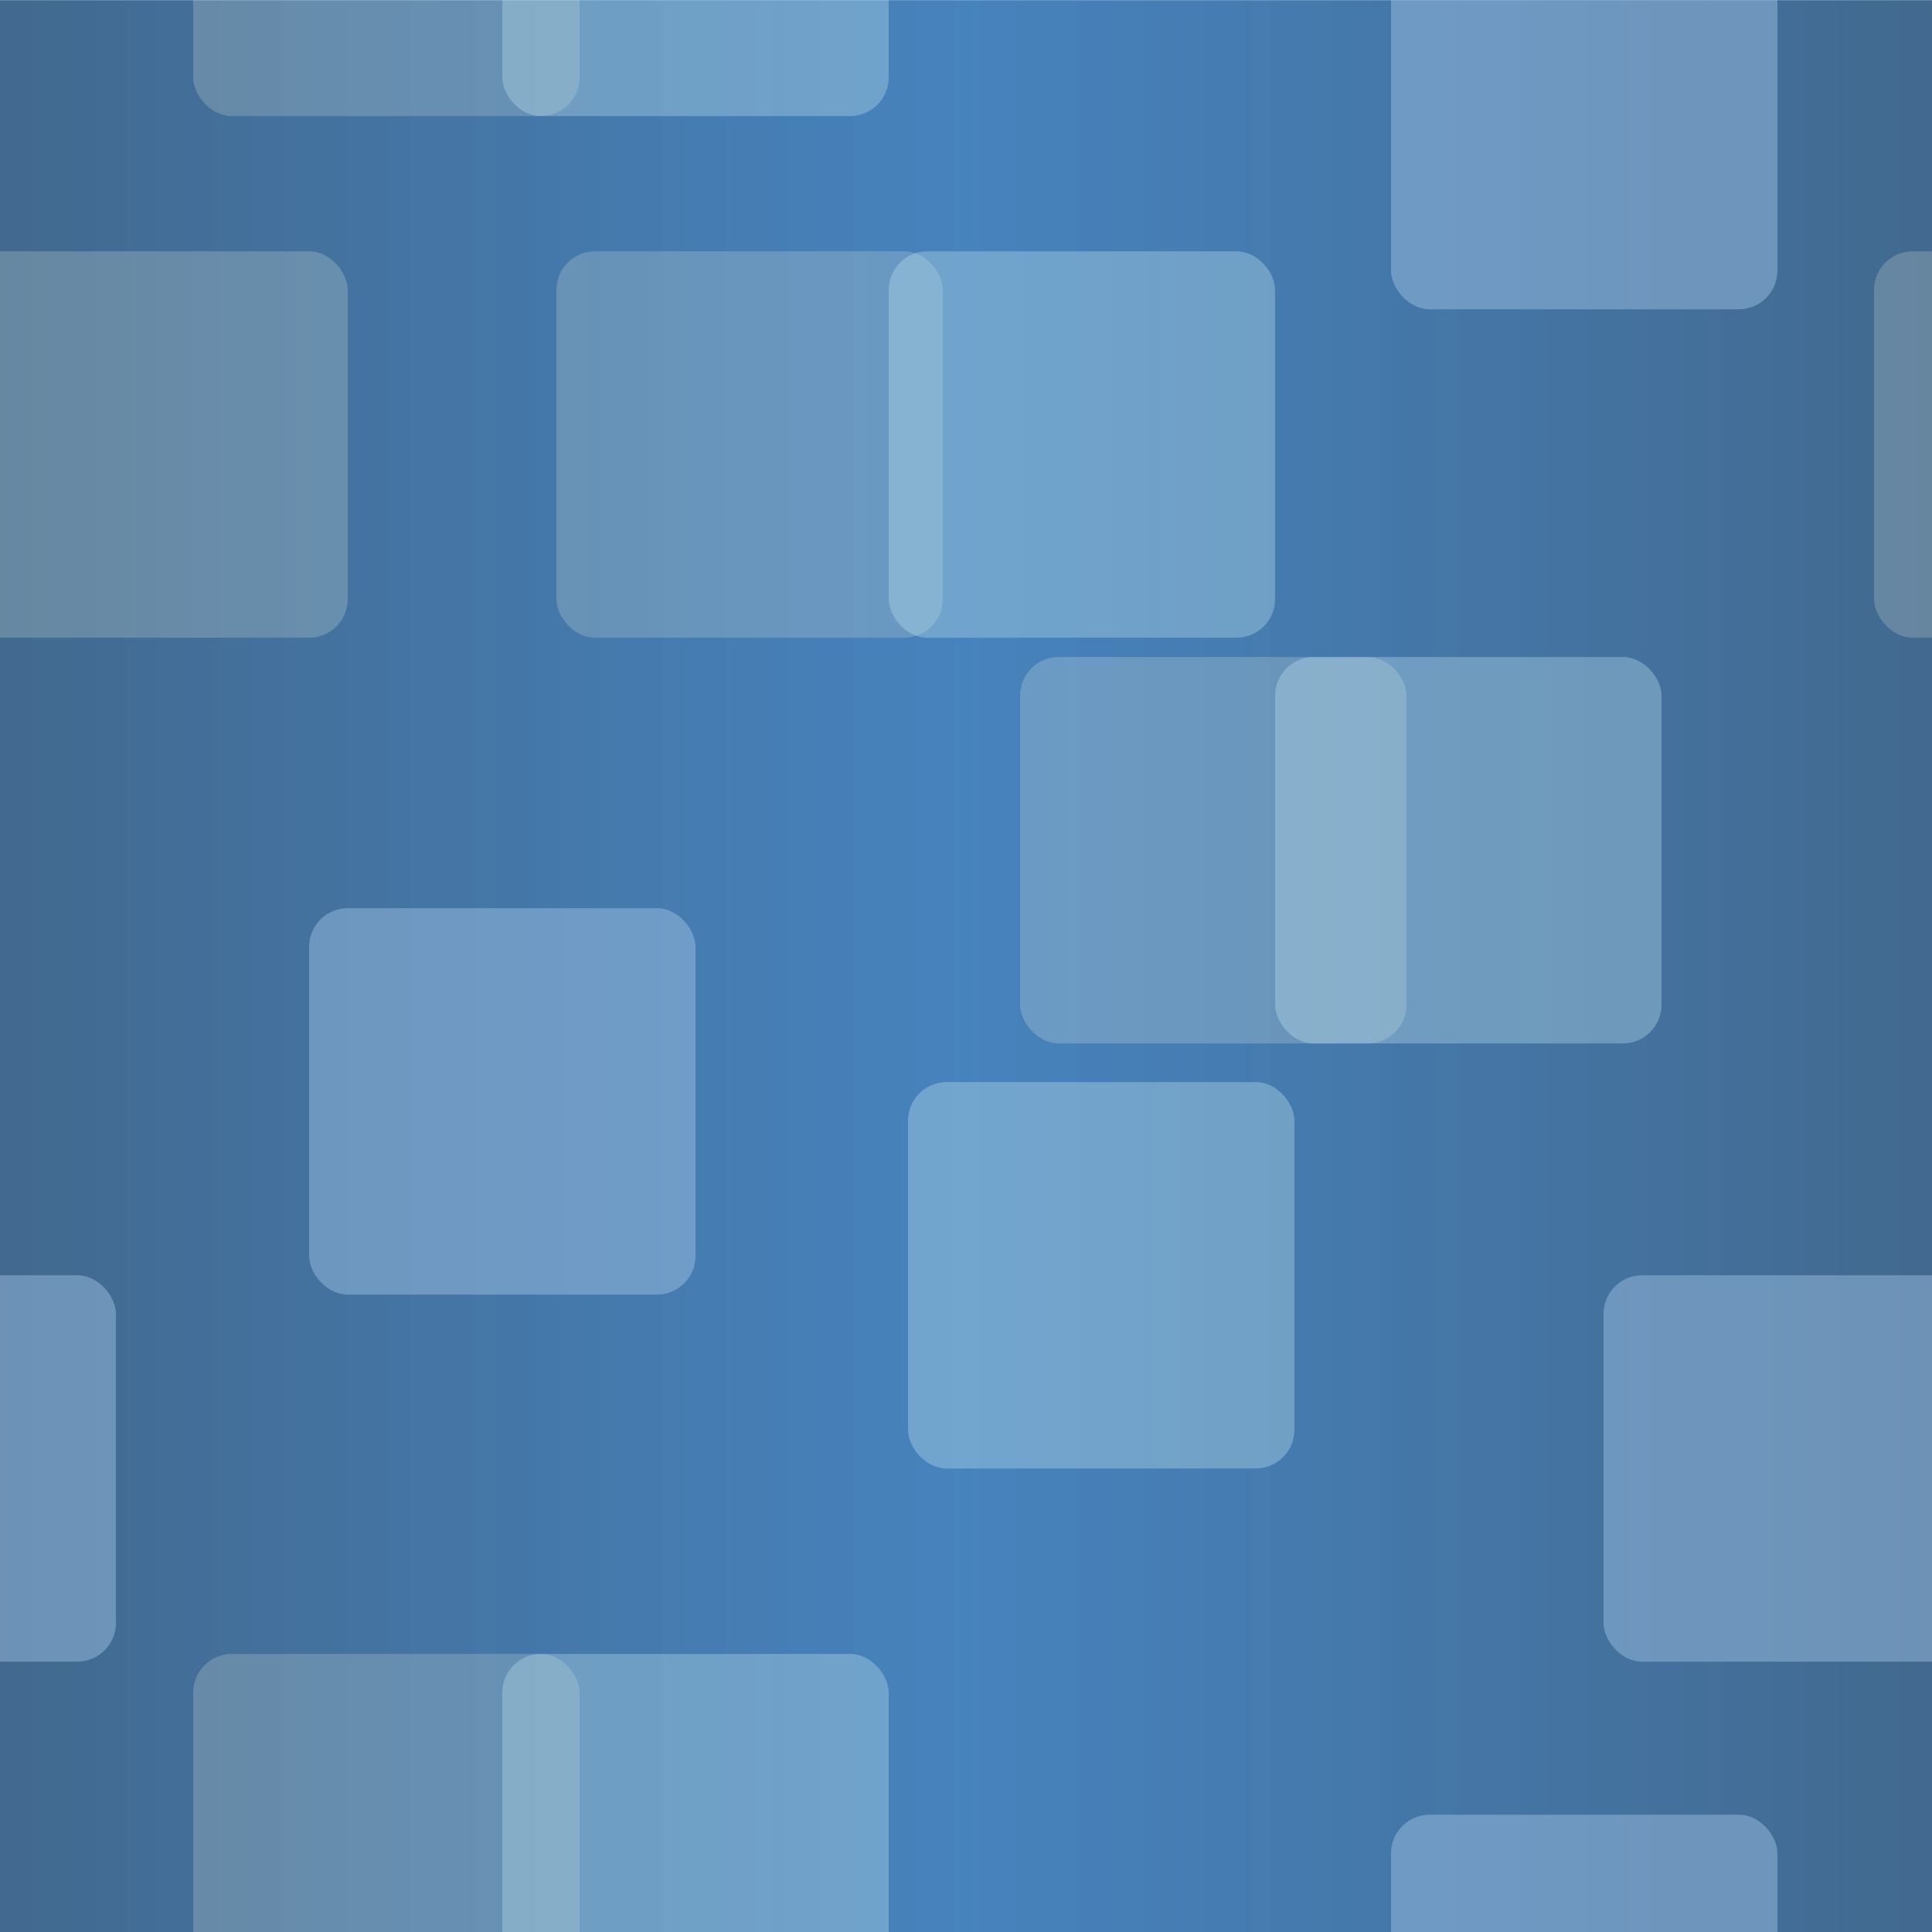 <!-- Created with Inkscape (http://www.inkscape.org/) -->
<svg xmlns:rdf="http://www.w3.org/1999/02/22-rdf-syntax-ns#" xmlns="http://www.w3.org/2000/svg" height="500" width="500" version="1.1" xmlns:cc="http://creativecommons.org/ns#" xmlns:xlink="http://www.w3.org/1999/xlink" xmlns:dc="http://purl.org/dc/elements/1.1/">
<defs>
<linearGradient id="linearGradient3810" y2="802.4" gradientUnits="userSpaceOnUse" x2="500" y1="802.4">
<stop stop-color="#42698f" offset="0"/>
<stop stop-color="#3b7bb9" stop-opacity="0.94" offset="0.5"/>
<stop stop-color="#42698f" offset="1"/>
</linearGradient>
<filter id="filter3777">
<feGaussianBlur stdDeviation="3"/>
</filter>
<filter id="filter3781">
<feGaussianBlur stdDeviation="3"/>
</filter>
<filter id="filter3785">
<feGaussianBlur stdDeviation="3"/>
</filter>
<filter id="filter3789">
<feGaussianBlur stdDeviation="3"/>
</filter>
<filter id="filter3797" height="1.528" width="1.528" y="-0.264" x="-0.264">
<feGaussianBlur stdDeviation="11"/>
</filter>
<filter id="filter3801" height="1.528" width="1.528" y="-0.264" x="-0.264">
<feGaussianBlur stdDeviation="11"/>
</filter>
<filter id="filter3805" height="1.528" width="1.528" y="-0.264" x="-0.264">
<feGaussianBlur stdDeviation="11"/>
</filter>
<filter id="filter3809" height="1.528" width="1.528" y="-0.264" x="-0.264">
<feGaussianBlur stdDeviation="11"/>
</filter>
<filter id="filter3813" height="1.528" width="1.528" y="-0.264" x="-0.264">
<feGaussianBlur stdDeviation="11"/>
</filter>
<filter id="filter3817" height="1.36" width="1.36" y="-0.18" x="-0.18">
<feGaussianBlur stdDeviation="7.5"/>
</filter>
<filter id="filter3821" height="1.36" width="1.36" y="-0.18" x="-0.18">
<feGaussianBlur stdDeviation="7.5"/>
</filter>
<filter id="filter3833" height="1.36" width="1.36" y="-0.18" x="-0.18">
<feGaussianBlur stdDeviation="7.5"/>
</filter>
</defs>
<g fill-rule="nonzero" transform="translate(0,-552.362)">
<rect height="500" width="500" y="552.4" x="0" fill="url(#linearGradient3810)"/>
<rect fill-opacity="0.204" rx="10" height="100" filter="url(#filter3781)" width="100" y="617.4" x="144" fill="#f3f8e4"/>
<rect fill-opacity="0.351" rx="10" height="100" filter="url(#filter3821)" width="100" y="617.4" x="230" fill="#bde2ed"/>
<rect fill-opacity="0.213" rx="10" height="100" filter="url(#filter3785)" width="100" y="722.4" x="264" fill="#f4f8e6"/>
<rect fill-opacity="0.351" rx="10" height="100" filter="url(#filter3817)" width="100" y="722.4" x="330" fill="#bfe3ee"/>
<rect fill-opacity="0.36" rx="10" height="100" filter="url(#filter3833)" width="100" y="832.4" x="235" fill="#bfe3ee"/>
<rect fill-opacity="0.213" rx="10" height="100" filter="url(#filter3777)" width="100" y="617.4" x="-10" fill="#f3f8e4"/>
<rect fill-opacity="0.447" rx="10" height="100" filter="url(#filter3797)" width="100" y="787.4" x="80" fill="#a4c6e6"/>
<rect fill-opacity="0.447" rx="10" height="100" filter="url(#filter3809)" width="100" y="882.4" x="415" fill="#a4c6e6"/>
<rect fill-opacity="0.447" rx="10" height="100" filter="url(#filter3813)" width="100" y="532.4" x="360" fill="#a4c6e6"/>
<rect fill-opacity="0.447" rx="10" height="100" filter="url(#filter3801)" width="100" y="882.4" x="-70" fill="#a4c6e6"/>
<rect fill-opacity="0.204" rx="10" height="100" filter="url(#filter3789)" width="100" y="617.4" x="485" fill="#f3f8e4"/>
<rect fill-opacity="0.447" rx="10" height="100" filter="url(#filter3805)" width="100" y="1022" x="360" fill="#a4c6e6"/>
<rect fill-opacity="0.204" rx="10" height="100" filter="url(#filter3781)" width="100" y="482.4" x="50" fill="#f3f8e4"/>
<rect fill-opacity="0.351" rx="10" height="100" filter="url(#filter3821)" width="100" y="482.4" x="130" fill="#bde2ed"/>
<rect fill-opacity="0.204" rx="10" height="100" filter="url(#filter3781)" width="100" y="980.4" x="50" fill="#f3f8e4"/>
<rect fill-opacity="0.351" rx="10" height="100" filter="url(#filter3821)" width="100" y="980.4" x="130" fill="#bde2ed"/>
</g>
</svg>
